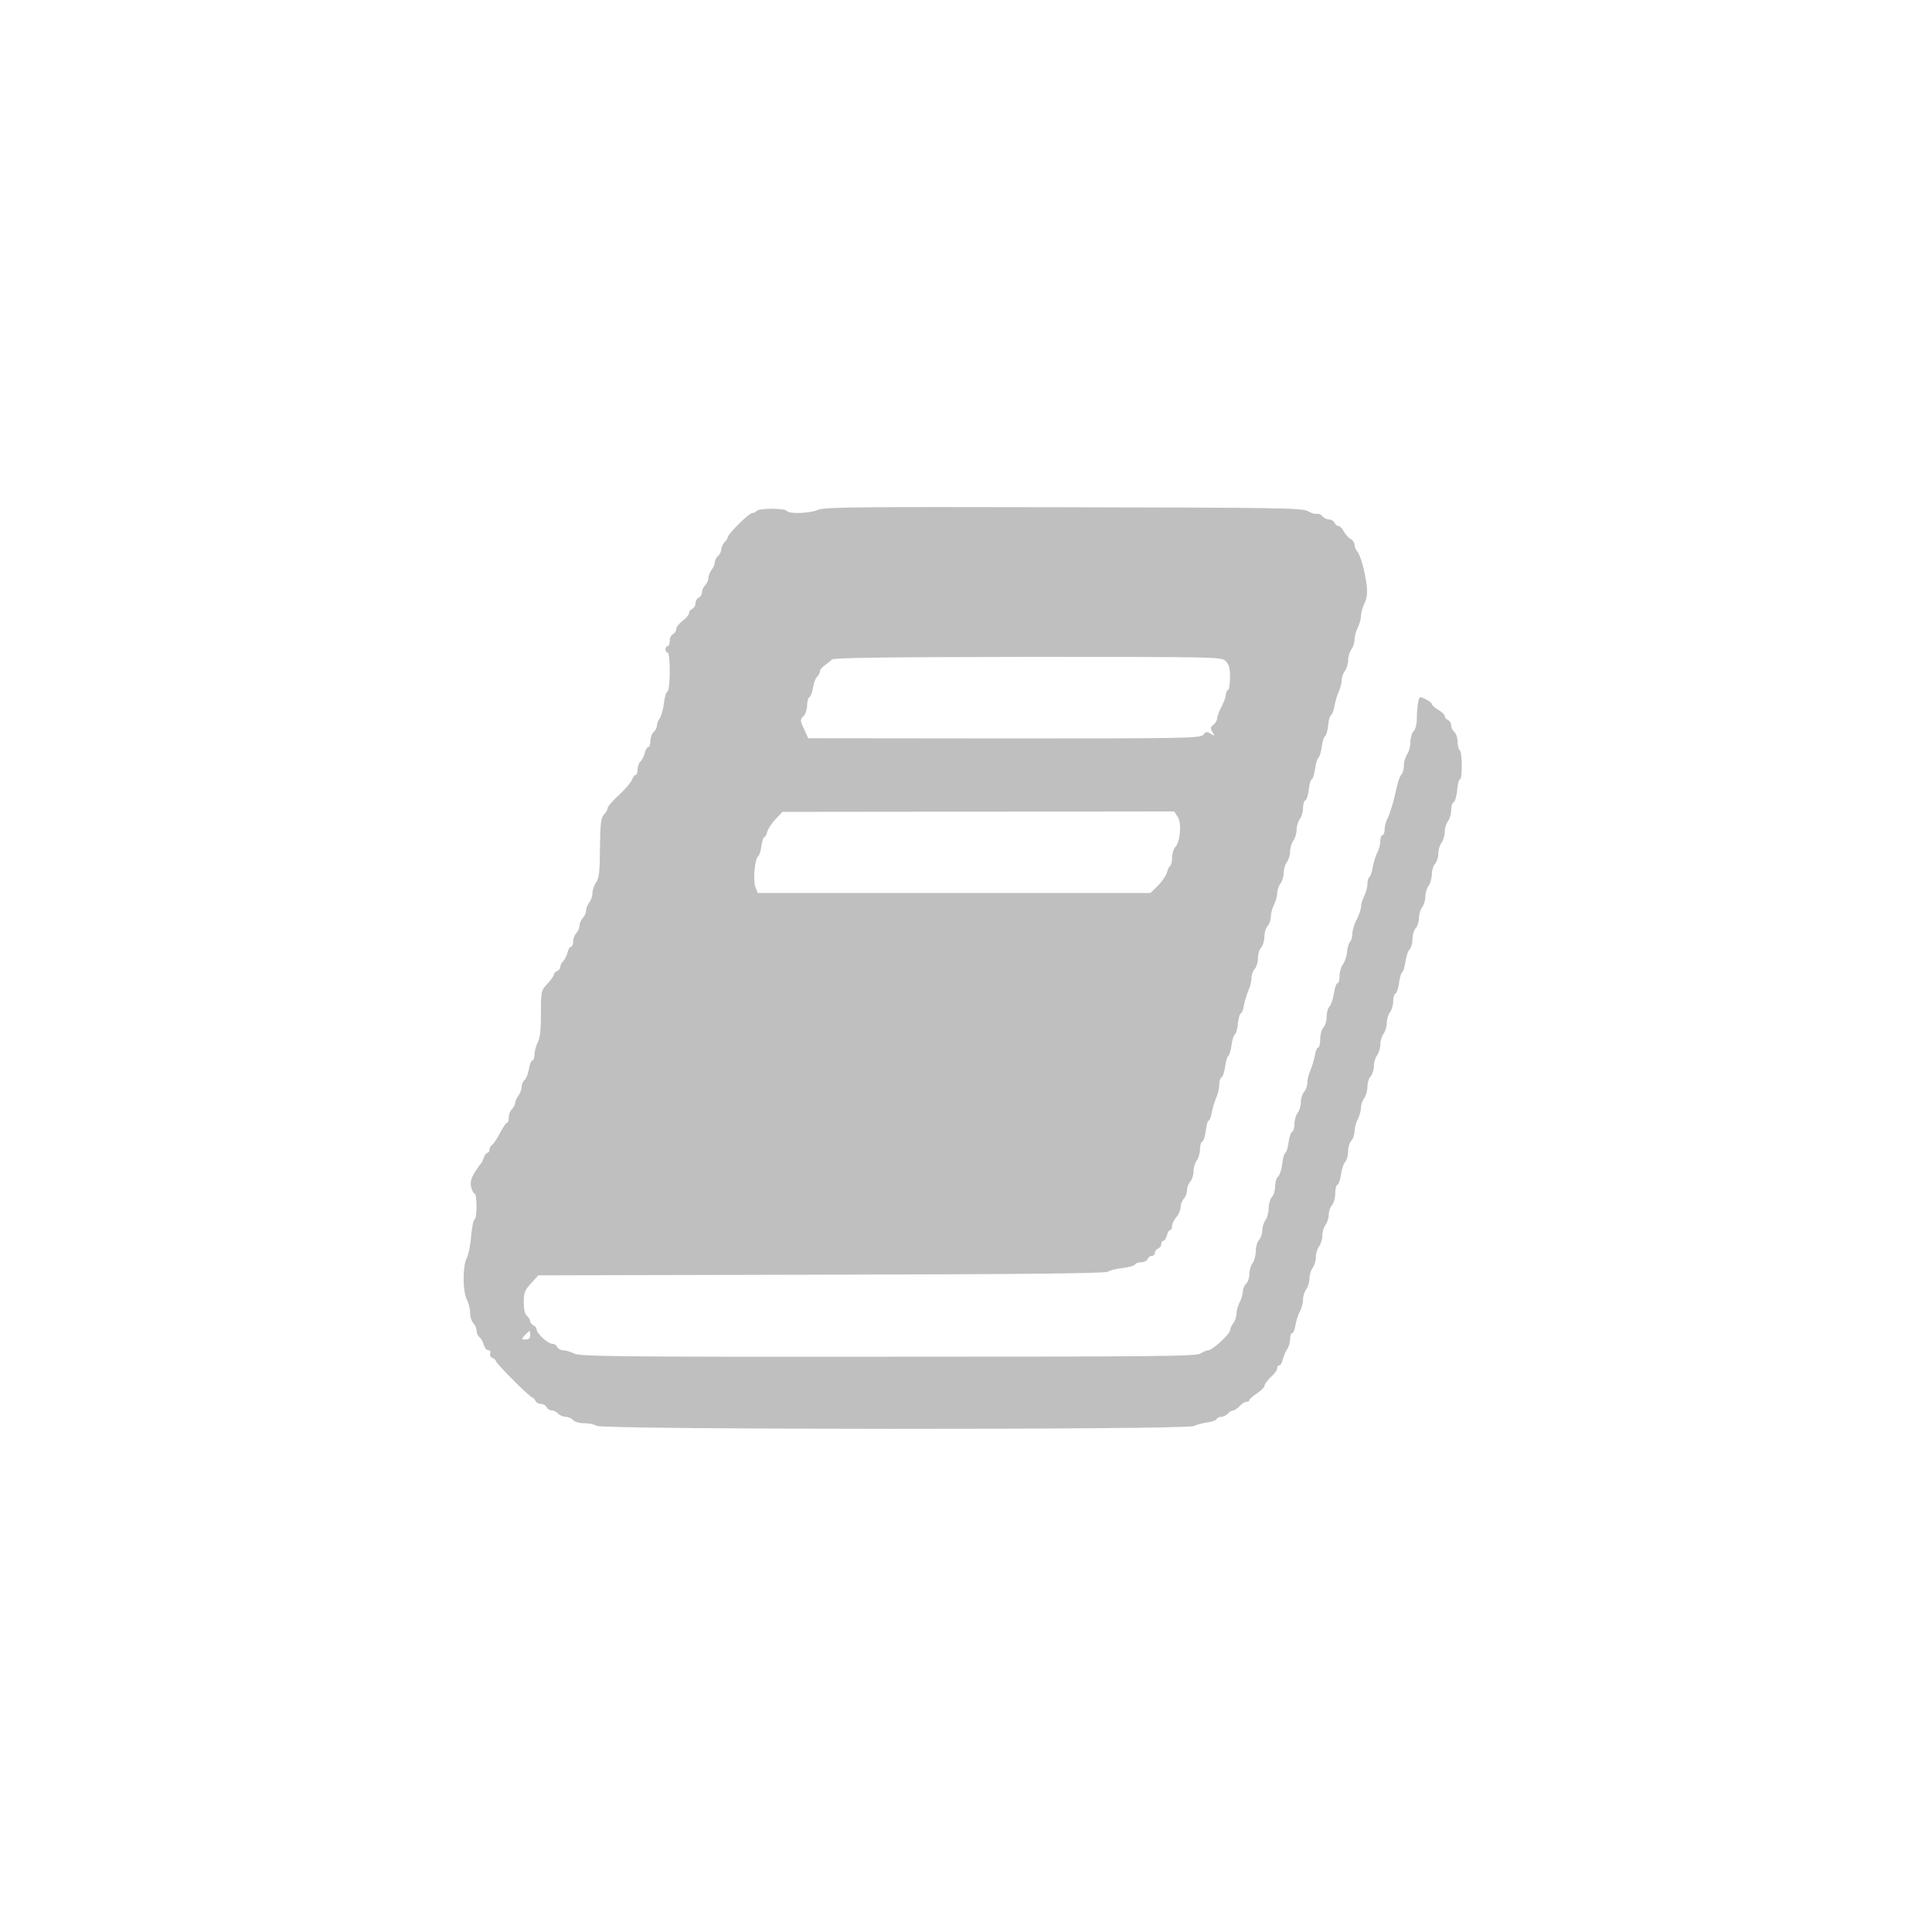 <?xml version="1.0" standalone="no"?>
<!DOCTYPE svg PUBLIC "-//W3C//DTD SVG 20010904//EN"
 "http://www.w3.org/TR/2001/REC-SVG-20010904/DTD/svg10.dtd">
<svg version="1.0" xmlns="http://www.w3.org/2000/svg"
 width="900pt" height="900pt" viewBox="0 0 900 900"
 preserveAspectRatio="xMidYMid meet">
<g transform="translate(0,900) scale(0.1,-0.1)"
fill="#000000" stroke="none" fill-opacity="0.25">
<path d="M3811 6625 c-38 -17 -137 -20 -146 -5 -3 6 -35 10 -70 10 -35 0 -67
-4 -70 -10 -3 -5 -13 -10 -21 -10 -15 0 -114 -98 -114 -113 0 -5 -7 -15 -15
-23 -8 -9 -15 -24 -15 -33 0 -10 -7 -24 -15 -31 -8 -7 -15 -20 -15 -29 0 -9
-7 -25 -15 -35 -8 -11 -15 -28 -15 -39 0 -10 -7 -25 -15 -33 -8 -9 -15 -24
-15 -34 0 -10 -7 -20 -15 -24 -8 -3 -15 -15 -15 -26 0 -11 -7 -23 -15 -26 -8
-4 -15 -12 -15 -20 0 -7 -13 -23 -30 -36 -16 -12 -30 -29 -30 -39 0 -9 -7 -19
-15 -23 -8 -3 -15 -17 -15 -31 0 -14 -4 -25 -10 -25 -5 0 -10 -7 -10 -15 0 -8
5 -15 10 -15 14 0 13 -177 -1 -182 -6 -2 -13 -26 -16 -53 -3 -28 -12 -59 -19
-70 -8 -11 -14 -27 -14 -36 0 -9 -7 -22 -15 -29 -8 -7 -15 -25 -15 -41 0 -16
-4 -29 -10 -29 -5 0 -13 -12 -16 -27 -4 -15 -13 -34 -21 -41 -7 -7 -13 -24
-13 -38 0 -13 -4 -24 -9 -24 -5 0 -13 -10 -17 -22 -3 -11 -31 -44 -60 -71 -30
-27 -54 -55 -54 -63 0 -7 -7 -20 -17 -29 -13 -14 -17 -41 -18 -154 -1 -111 -4
-142 -18 -161 -9 -14 -17 -36 -17 -50 0 -14 -7 -34 -15 -44 -8 -11 -15 -28
-15 -39 0 -10 -7 -25 -15 -33 -8 -9 -15 -24 -15 -35 0 -11 -7 -27 -15 -35 -8
-9 -15 -26 -15 -40 0 -13 -4 -24 -10 -24 -5 0 -13 -12 -16 -27 -4 -15 -13 -34
-21 -41 -7 -7 -13 -19 -13 -27 0 -7 -7 -15 -15 -19 -8 -3 -15 -10 -15 -16 0
-6 -13 -25 -30 -43 -29 -31 -30 -34 -30 -138 0 -75 -4 -115 -15 -135 -8 -16
-15 -41 -15 -56 0 -16 -4 -28 -10 -28 -5 0 -13 -18 -16 -40 -4 -22 -13 -45
-20 -51 -8 -6 -14 -21 -14 -33 0 -11 -7 -30 -15 -40 -8 -11 -15 -26 -15 -34 0
-7 -7 -20 -15 -28 -8 -9 -15 -26 -15 -40 0 -13 -3 -24 -8 -24 -4 0 -19 -21
-32 -47 -14 -27 -31 -52 -37 -56 -7 -4 -13 -15 -13 -22 0 -8 -4 -15 -9 -15 -5
0 -13 -10 -17 -22 -4 -13 -10 -25 -13 -28 -4 -3 -17 -22 -30 -42 -17 -28 -21
-46 -16 -68 4 -16 11 -30 16 -30 5 0 9 -27 9 -60 0 -33 -4 -60 -9 -60 -5 0
-12 -35 -16 -77 -3 -43 -13 -90 -21 -105 -19 -35 -19 -154 1 -192 8 -15 15
-43 15 -61 0 -19 7 -40 15 -49 8 -8 15 -23 15 -34 0 -11 6 -25 14 -31 8 -7 17
-23 20 -36 4 -14 13 -25 21 -25 9 0 12 -6 9 -15 -4 -8 1 -17 10 -21 9 -3 16
-10 16 -14 0 -11 159 -170 170 -170 4 0 10 -7 14 -15 3 -8 15 -15 26 -15 11 0
23 -7 26 -15 4 -8 14 -15 24 -15 10 0 23 -7 30 -15 7 -8 23 -15 35 -15 12 0
28 -7 35 -15 7 -9 29 -15 54 -15 23 0 48 -6 55 -12 17 -18 2746 -19 2782 -1
13 6 42 14 64 17 22 3 41 10 43 16 2 5 12 10 22 10 9 0 23 7 30 15 7 8 18 15
25 15 6 0 20 9 30 20 10 11 24 20 32 20 7 0 13 3 13 8 0 4 16 18 35 31 19 13
35 28 35 33 0 10 16 31 43 56 9 9 17 22 17 29 0 7 4 13 10 13 5 0 13 12 16 28
4 15 13 36 20 47 8 11 14 32 14 47 0 16 4 28 10 28 5 0 12 17 15 38 3 20 13
49 21 64 8 14 14 39 14 55 0 15 7 37 15 47 8 11 15 34 15 50 0 17 7 40 15 50
8 11 15 34 15 50 0 17 7 40 15 50 8 11 15 34 15 50 0 17 7 40 15 50 8 11 15
33 15 49 0 15 7 35 15 43 8 9 15 33 15 54 0 21 5 40 11 42 5 2 13 24 16 48 4
25 12 51 20 58 7 7 13 29 13 48 0 20 7 42 15 50 8 9 15 28 15 44 0 15 7 41 15
56 8 16 15 40 15 54 0 14 7 34 15 44 8 11 15 35 15 54 0 18 7 40 15 48 8 9 15
30 15 47 0 18 7 41 15 51 8 11 15 34 15 50 0 17 7 40 15 50 8 11 15 34 15 50
0 17 7 40 15 50 8 11 15 34 15 52 0 18 5 34 11 36 5 2 13 24 16 48 3 25 10 48
15 51 5 3 12 26 15 50 4 24 12 50 20 57 7 7 13 29 13 48 0 20 7 42 15 50 8 9
15 30 15 47 0 18 7 41 15 51 8 11 15 34 15 50 0 17 7 40 15 50 8 11 15 35 15
54 0 18 7 40 15 48 8 9 15 30 15 47 0 18 7 41 15 51 8 11 15 34 15 50 0 17 7
40 15 50 8 11 15 34 15 52 0 18 5 34 11 36 6 2 14 27 17 56 2 29 8 52 13 52
12 0 11 127 -1 135 -5 3 -10 21 -10 39 0 19 -7 39 -15 46 -8 7 -15 21 -15 32
0 10 -7 21 -15 24 -8 4 -15 11 -15 18 0 6 -13 20 -30 29 -16 10 -30 22 -30 27
0 5 -13 15 -29 23 -28 14 -29 14 -35 -16 -3 -16 -6 -50 -6 -74 0 -26 -6 -51
-15 -59 -8 -9 -15 -32 -15 -52 0 -20 -7 -46 -15 -56 -8 -11 -15 -34 -15 -51 0
-17 -5 -36 -11 -42 -6 -6 -15 -29 -20 -50 -16 -74 -32 -128 -45 -155 -8 -14
-14 -38 -14 -52 0 -14 -4 -26 -10 -26 -5 0 -10 -12 -10 -27 0 -16 -6 -40 -14
-55 -8 -14 -17 -45 -21 -67 -4 -23 -11 -43 -16 -47 -5 -3 -9 -17 -9 -32 0 -15
-7 -40 -15 -56 -8 -15 -15 -38 -15 -50 0 -12 -9 -38 -20 -59 -11 -20 -20 -50
-20 -65 0 -15 -5 -33 -11 -39 -5 -5 -12 -26 -14 -46 -1 -20 -10 -46 -19 -59
-9 -12 -16 -37 -16 -55 0 -18 -4 -33 -9 -33 -6 0 -13 -21 -17 -47 -4 -26 -13
-53 -20 -61 -8 -7 -14 -29 -14 -48 0 -20 -7 -42 -15 -50 -8 -9 -15 -33 -15
-55 0 -21 -4 -39 -10 -39 -5 0 -12 -17 -15 -37 -4 -21 -13 -52 -21 -70 -8 -17
-14 -43 -14 -58 0 -14 -7 -33 -15 -41 -8 -9 -15 -30 -15 -47 0 -18 -7 -41 -15
-51 -8 -11 -15 -34 -15 -52 0 -18 -5 -34 -11 -36 -5 -2 -13 -24 -16 -48 -3
-25 -10 -48 -16 -51 -5 -4 -12 -27 -14 -53 -3 -25 -12 -51 -19 -57 -8 -6 -14
-27 -14 -46 0 -19 -7 -41 -15 -49 -8 -9 -15 -32 -15 -52 0 -20 -7 -46 -15 -56
-8 -11 -15 -33 -15 -49 0 -15 -7 -35 -15 -43 -8 -9 -15 -32 -15 -52 0 -20 -7
-46 -15 -56 -8 -11 -15 -34 -15 -52 0 -17 -7 -37 -15 -44 -8 -7 -15 -23 -15
-35 0 -13 -7 -36 -15 -51 -8 -16 -15 -40 -15 -54 0 -14 -7 -34 -15 -44 -8 -11
-15 -26 -15 -33 0 -17 -81 -92 -100 -93 -9 0 -25 -7 -37 -15 -19 -13 -196 -15
-1456 -15 -1265 -1 -1437 1 -1463 15 -16 8 -39 15 -50 15 -12 0 -24 7 -28 15
-3 8 -13 15 -23 15 -20 0 -73 48 -73 67 0 8 -7 16 -15 19 -8 4 -15 12 -15 19
0 7 -7 18 -15 25 -10 8 -15 30 -15 64 0 44 5 56 34 88 l34 37 1320 3 c949 2
1323 6 1333 14 8 6 39 14 69 17 30 4 56 11 58 17 2 5 15 10 28 10 14 0 27 7
30 15 4 8 12 15 20 15 8 0 14 6 14 14 0 8 7 16 15 20 8 3 15 12 15 21 0 8 4
15 10 15 5 0 12 11 16 25 3 14 10 25 15 25 5 0 9 8 9 18 0 11 9 29 20 42 11
13 20 34 20 47 0 14 7 31 15 39 8 9 15 27 15 40 0 14 7 32 15 40 8 9 15 30 15
47 0 18 7 41 15 51 8 11 15 34 15 52 0 18 5 34 11 36 6 2 13 25 16 51 3 26 9
47 14 47 4 0 11 17 14 38 4 20 13 51 21 69 8 17 14 45 14 61 0 17 5 32 11 34
5 2 13 24 16 48 3 25 10 48 15 51 5 3 12 26 15 50 3 24 10 47 16 50 5 4 12 27
14 53 3 25 9 46 14 46 4 0 11 17 14 38 4 20 13 51 21 69 8 17 14 43 14 58 0
14 7 33 15 41 8 9 15 31 15 50 0 20 7 42 15 50 8 9 15 31 15 50 0 20 7 42 15
50 8 9 15 28 15 44 0 15 7 41 15 56 8 16 15 40 15 54 0 14 7 34 15 44 8 11 15
34 15 50 0 17 7 40 15 50 8 11 15 34 15 50 0 17 7 40 15 50 8 11 15 34 15 50
0 17 7 40 15 50 8 11 15 34 15 52 0 18 5 34 11 36 6 2 13 25 16 51 3 26 9 47
14 47 4 0 11 21 15 48 4 26 11 50 16 53 5 3 12 26 15 50 3 24 10 47 16 50 5 4
12 27 14 50 2 24 8 45 13 47 5 2 12 20 16 40 3 20 12 51 20 69 8 17 14 42 14
55 0 12 7 32 15 42 8 11 15 34 15 50 0 17 7 40 15 50 8 11 15 32 15 47 0 15 7
40 15 55 8 16 15 41 15 55 0 14 7 40 16 58 11 21 14 47 11 79 -7 65 -30 149
-45 164 -6 6 -12 20 -12 30 0 9 -8 22 -18 27 -10 5 -24 21 -32 35 -7 14 -19
26 -26 26 -6 0 -14 7 -18 15 -3 8 -14 15 -24 15 -11 0 -25 7 -32 15 -7 9 -19
14 -25 11 -7 -2 -25 3 -41 12 -27 16 -123 17 -1139 19 -961 2 -1115 1 -1144
-12z m1899 -705 c15 -15 20 -33 20 -74 0 -30 -4 -58 -10 -61 -5 -3 -10 -14
-10 -23 0 -10 -9 -34 -20 -55 -11 -20 -20 -44 -20 -53 0 -9 -8 -23 -17 -30
-15 -11 -16 -16 -5 -34 12 -19 11 -20 -8 -8 -18 11 -23 10 -34 -4 -12 -17 -68
-18 -927 -18 l-914 1 -17 38 c-22 46 -22 49 -3 67 8 9 15 30 15 49 0 18 5 35
10 37 6 2 13 21 17 43 3 22 12 46 20 53 7 7 13 19 13 26 0 6 10 18 21 26 12 8
27 20 33 27 8 9 220 12 914 13 889 0 902 0 922 -20z m-224 -725 c20 -30 12
-118 -12 -142 -7 -8 -14 -30 -14 -48 0 -19 -4 -36 -9 -39 -5 -3 -12 -17 -15
-31 -3 -13 -22 -40 -41 -60 l-36 -35 -915 0 -914 0 -11 28 c-12 30 -3 133 13
143 5 3 12 25 15 48 3 22 9 41 13 41 4 0 11 11 14 25 4 14 21 40 39 59 l32 34
912 1 913 1 16 -25z m-3016 -2415 c0 -14 -7 -20 -22 -20 -20 0 -21 1 -3 20 10
11 20 20 22 20 1 0 3 -9 3 -20z"/>
</g>
</svg>
